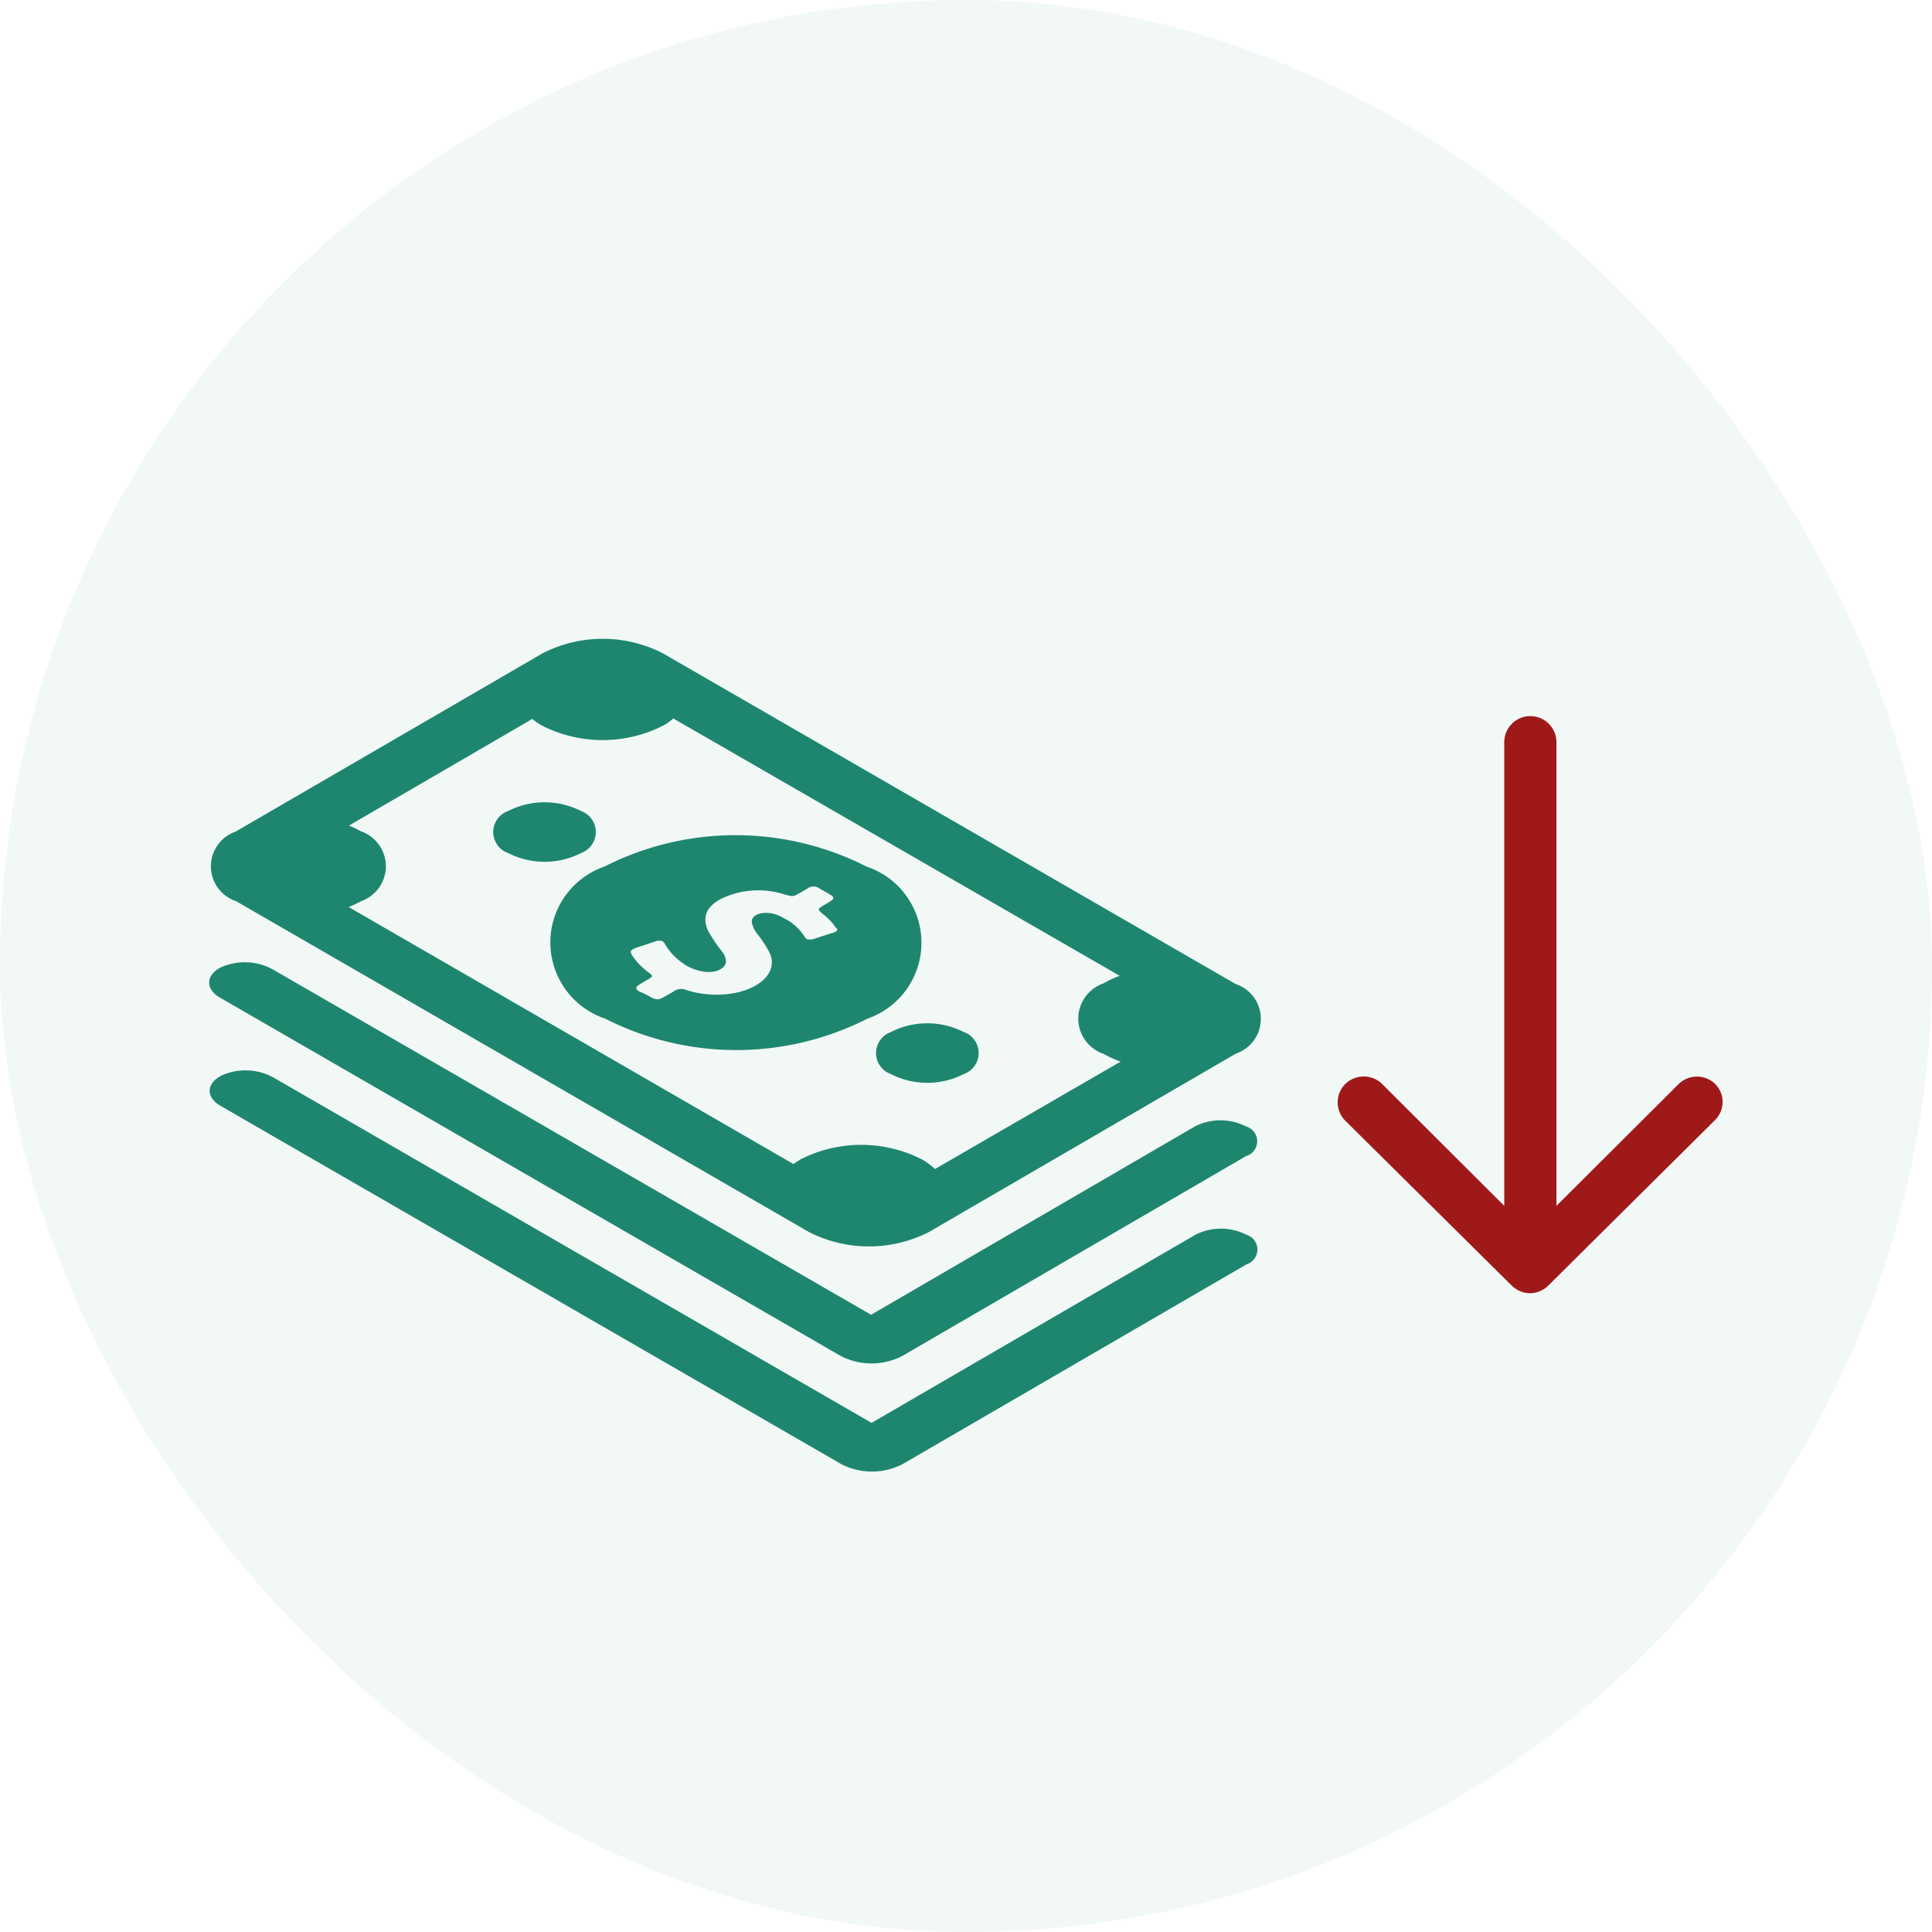 <svg xmlns="http://www.w3.org/2000/svg" width="25" height="25" viewBox="0 0 25 25">
    <g data-name="Group 76719">
        <g data-name="Component 34 – 2">
            <g data-name="Group 75742">
                <g data-name="Group 74855">
                    <g data-name="Group 74852" transform="translate(-.142 -.142)">
                        <rect data-name="Rectangle 9986" width="25" height="25" rx="12.5" transform="translate(.142 .142)" style="opacity:.06;fill:#1e866f"/>
                    </g>
                </g>
            </g>
            <g data-name="money-svgrepo-com (1)">
                <path data-name="Path 68444" d="M8.507 53.787a3.743 3.743 0 0 0-3.394 0 1.039 1.039 0 0 0 .011 1.967 3.743 3.743 0 0 0 3.394 0 1.039 1.039 0 0 0-.011-1.967zm-.431.854-.242.078a.149.149 0 0 1-.1.006.142.142 0 0 1-.033-.036.651.651 0 0 0-.242-.223l-.047-.025a.464.464 0 0 0-.114-.045c-.156-.036-.295.022-.275.12a.355.355 0 0 0 .07.142 1.6 1.6 0 0 1 .156.239c.131.262-.153.52-.609.545a1.279 1.279 0 0 1-.465-.058.166.166 0 0 0-.159.014c-.047.031-.1.058-.15.086a.133.133 0 0 1-.136 0c-.033-.017-.064-.036-.1-.053l-.069-.031c-.047-.028-.042-.056 0-.083s.072-.042.106-.064c.081-.047.081-.05.014-.1a.876.876 0 0 1-.206-.214c-.036-.061-.028-.075.07-.109.072-.022.142-.047.214-.07a.145.145 0 0 1 .106-.008.1.1 0 0 1 .033.039.8.8 0 0 0 .225.242.6.6 0 0 0 .053.036.681.681 0 0 0 .184.07c.181.042.342-.031.326-.145a.256.256 0 0 0-.05-.109 1.9 1.9 0 0 1-.184-.275c-.067-.156-.036-.3.178-.409a1.1 1.1 0 0 1 .807-.056c.12.033.117.033.209-.019l.092-.053a.13.13 0 0 1 .164 0c.022.011.042.025.064.036.147.083.147.083 0 .17-.1.058-.1.058-.017.128a.7.7 0 0 1 .159.17c.035.023.024.048-.032.065zm1.686 1.831a1.037 1.037 0 0 1-.94 0 .289.289 0 0 1 0-.545 1.037 1.037 0 0 1 .94 0 .288.288 0 0 1 0 .545zm-4.952-2.86a1.037 1.037 0 0 1-.94 0 .288.288 0 0 1 0-.545 1.037 1.037 0 0 1 .94 0 .289.289 0 0 1 0 .545zm8.472 1.694-7.415-4.281a1.709 1.709 0 0 0-1.55 0L.342 53.334a.475.475 0 0 0 .006.9l7.414 4.282a1.709 1.709 0 0 0 1.55 0l3.973-2.309a.475.475 0 0 0-.003-.901zM9.392 57.7a.926.926 0 0 0-.17-.125 1.733 1.733 0 0 0-1.569 0 1.054 1.054 0 0 0-.092.061L1.805 54.31a1.387 1.387 0 0 0 .159-.075.479.479 0 0 0-.006-.907.934.934 0 0 0-.15-.072l2.373-1.38a.9.9 0 0 0 .125.086 1.733 1.733 0 0 0 1.569 0 .778.778 0 0 0 .131-.092l5.776 3.33a1.255 1.255 0 0 0-.214.1.481.481 0 0 0 .006.91 1.314 1.314 0 0 0 .22.1zm-9.24-2.61a.758.758 0 0 1 .662.022l7.751 4.474 4.19-2.437a.731.731 0 0 1 .662 0 .2.2 0 0 1 0 .384l-4.45 2.587a.867.867 0 0 1-.793 0l-.156-.089-.109-.064-7.77-4.485c-.189-.109-.187-.29.014-.393zm13.274 3.842-4.454 2.587a.867.867 0 0 1-.793 0l-.153-.089-.111-.064-7.771-4.485c-.189-.109-.184-.289.017-.392a.758.758 0 0 1 .662.022l7.748 4.474 4.19-2.434a.731.731 0 0 1 .662 0 .2.2 0 0 1 .003.381z" transform="translate(2.707 -42.573)" style="fill:#1e866f"/>
            </g>
            <path data-name="Icon ionic-ios-arrow-round-down" d="M16.133 12.638a.339.339 0 0 0-.477 0l-1.58 1.575v-6a.337.337 0 0 0-.675 0v6l-1.58-1.577a.341.341 0 0 0-.477 0 .336.336 0 0 0 0 .475l2.156 2.136a.379.379 0 0 0 .106.07.322.322 0 0 0 .13.026.338.338 0 0 0 .236-.1l2.153-2.137a.33.33 0 0 0 .008-.468z" transform="translate(6.064 1.391)" style="fill:#a01919"/>
        </g>
    </g>
</svg>
